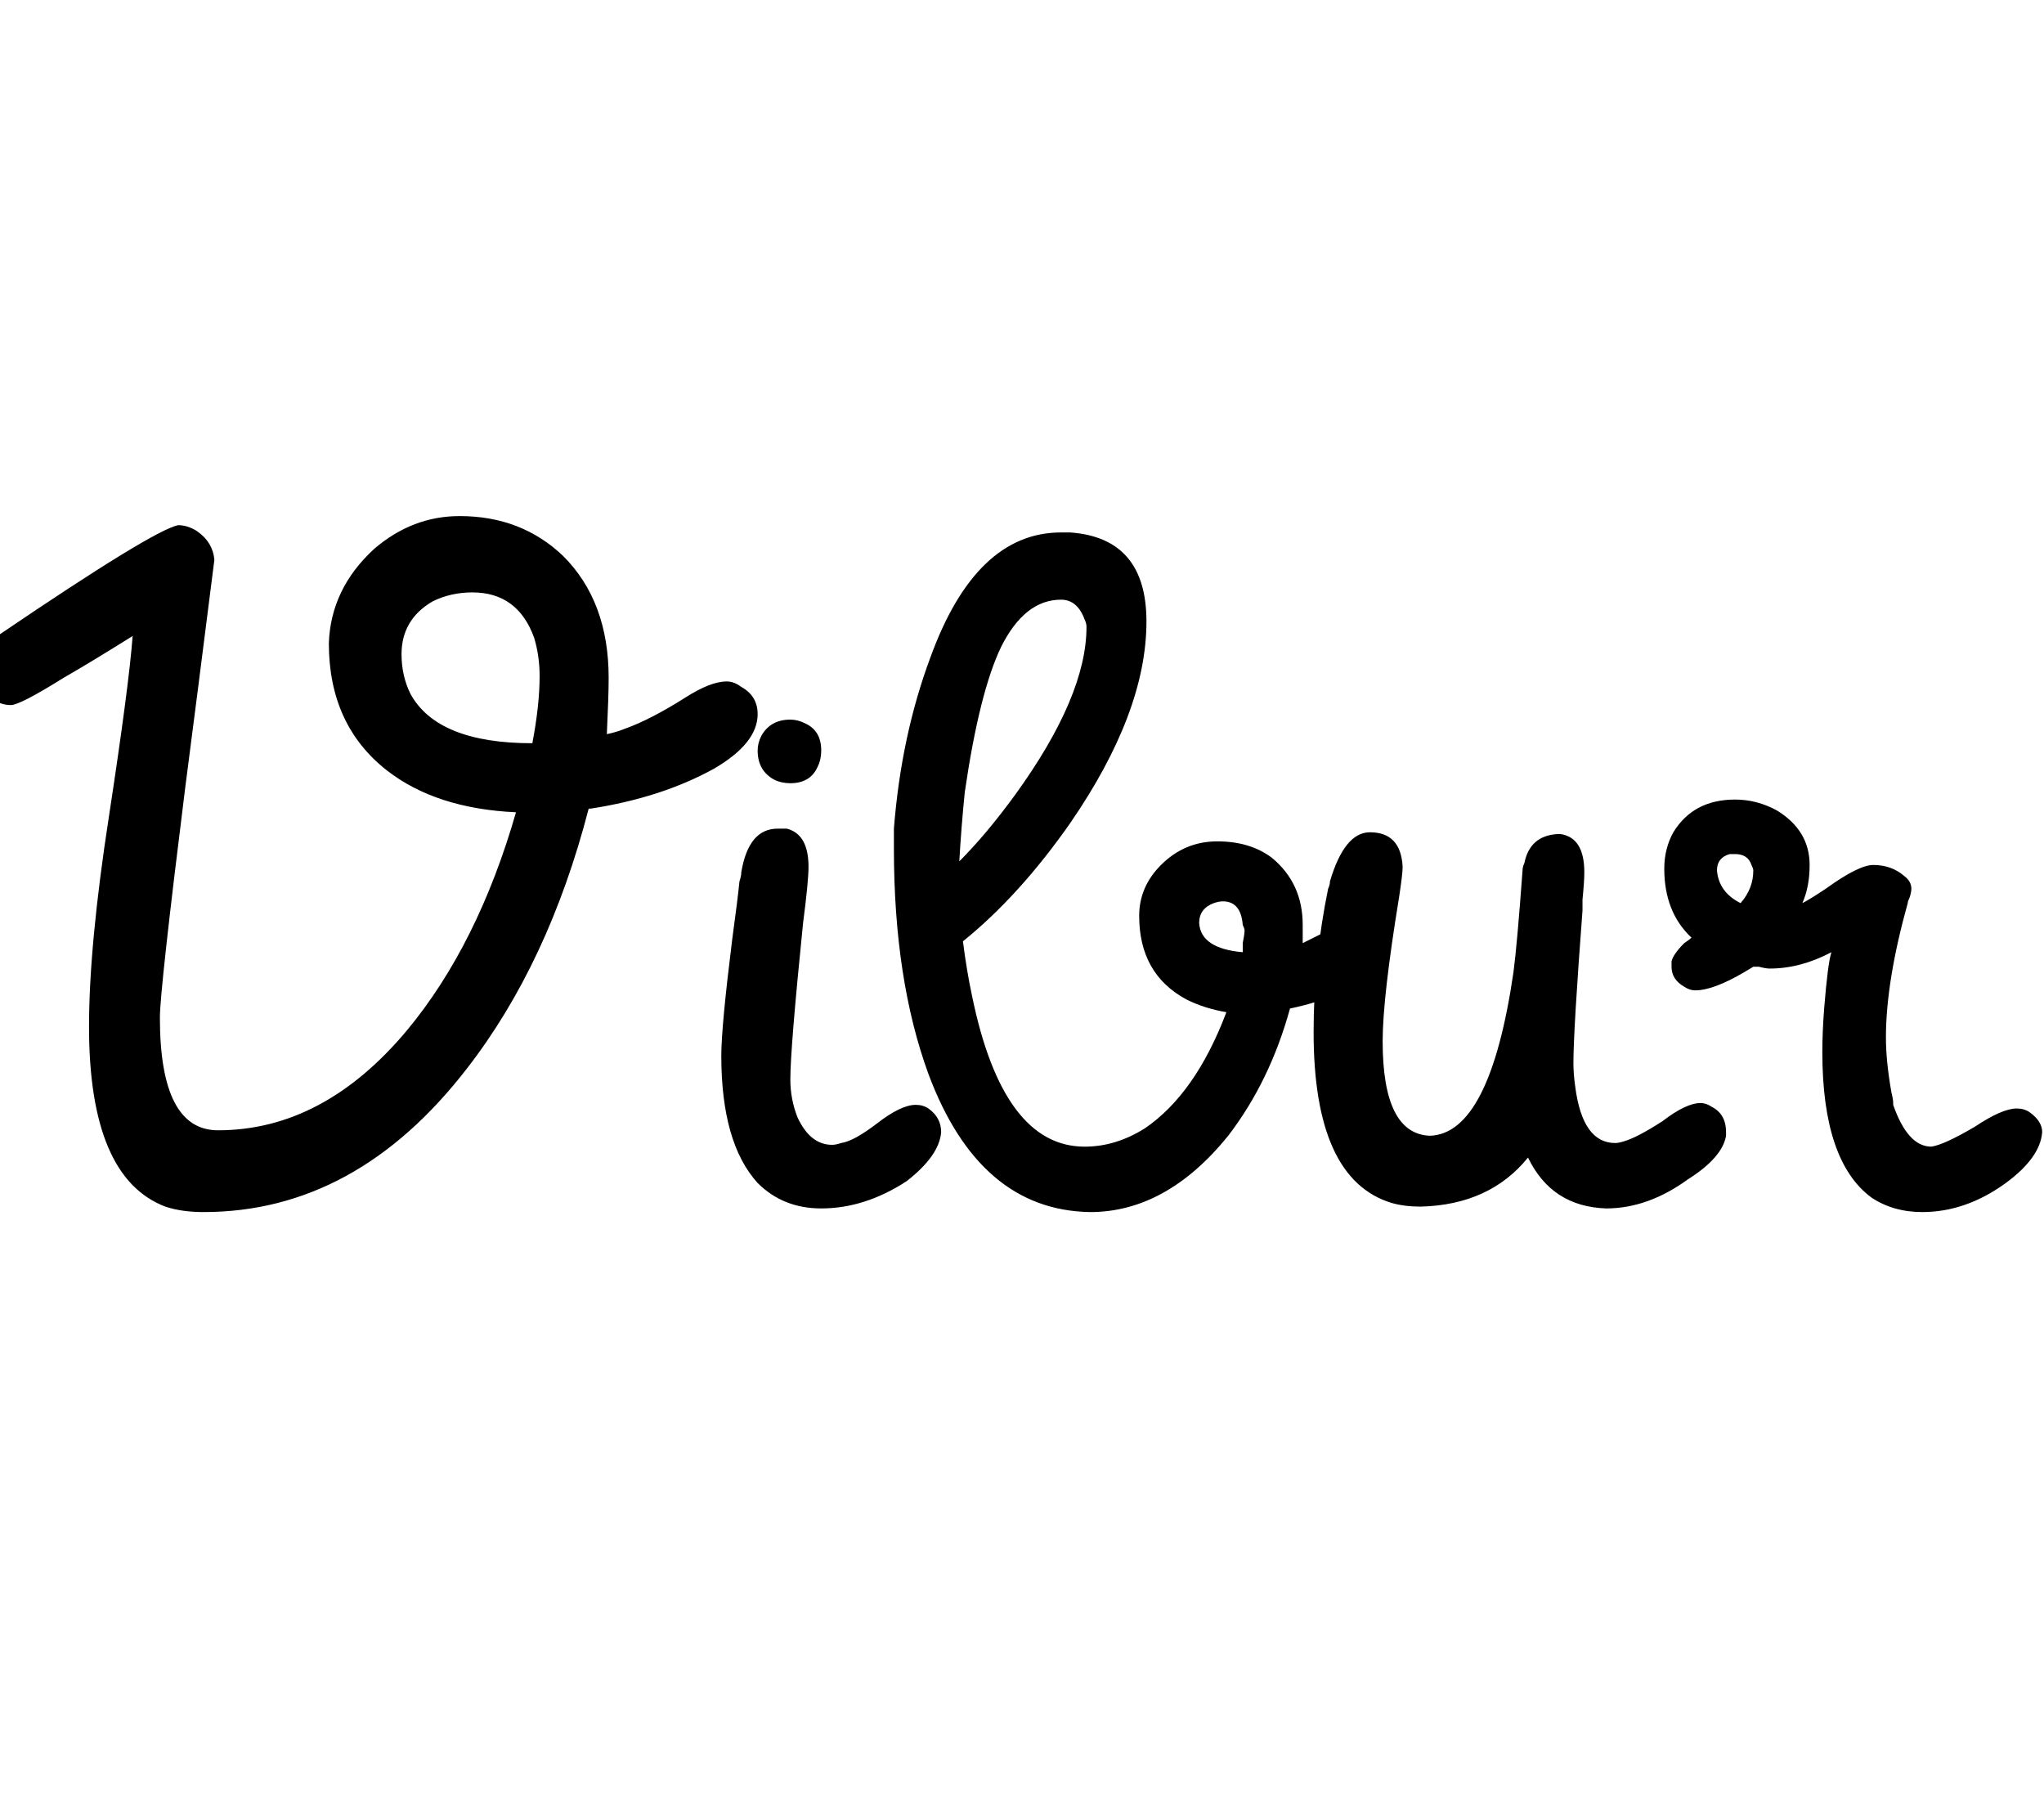 <svg id="fnt-Vibur" viewBox="0 0 1125 1000" xmlns="http://www.w3.org/2000/svg"><path id="vibur" class="f" d="M98 289q5 0 10 3 9 6 10 16-10 79-16 125-14 112-14 127 0 62 32 62 58 0 104-55 39-47 60-120-44-2-71-23-32-25-32-70 1-30 25-52 21-18 47-18 34 0 57 22 25 25 25 67 0 10-1 31 5-1 10-3 14-5 33-17 14-9 23-9 4 0 8 3 9 5 9 15 0 16-24 30-29 16-68 22 0 0-1 0-22 85-67 143-61 79-145 79-12 0-21-3-42-16-42-99 0-45 11-116 11-72 13-99-24 15-38 23-24 15-29 15-5 0-10-3-10-6-10-17 1-10 12-18 1 0 2-1 84-57 98-60m123 71q0 12 5 22 15 27 67 27 4-21 4-37 0-11-3-21-9-25-34-25-12 0-22 5-17 10-17 29m224 117q0 8-3 31-7 69-7 86 0 11 4 21 7 15 19 15 2 0 5-1 7-1 20-11 13-10 21-10 4 0 7 2 7 5 7 13-1 13-19 27-23 15-47 15-21 0-35-14-20-22-20-70 0-16 6-64 3-22 4-32 1-3 1-5 4-24 20-24 3 0 5 0 12 3 12 21m-28-64q0-4 2-8 5-9 16-9 4 0 8 2 9 4 9 15 0 5-2 9-4 9-15 9-5 0-9-2-9-5-9-16m167-120q2 0 5 0 42 3 42 49 0 50-42 111-28 40-59 65 2 16 5 30 17 83 62 83 17 0 33-10 28-19 45-64-12-2-22-7-26-14-26-46 0-16 12-28 13-13 31-13 18 0 30 9 17 14 17 37 0 10 0 10 4-2 10-5 10-6 16-6 4 0 7 2 8 4 8 14 0 5-4 10-11 14-44 21-11 40-34 70-34 42-76 42-61-1-89-76-19-52-19-124 0-4 0-11 4-51 20-94 25-69 72-69m-53 143q-2 20-3 38 15-15 31-37 39-54 39-92 0-2-1-4-4-11-13-11-20 0-33 26-12 25-20 80m142 60q-2 0-5 1-8 3-8 11 1 14 24 16 0-1 0-5 1-5 1-7 0-1-1-3-1-13-11-13m160 39q2-15 5-56 0-2 1-4 3-15 18-16 1 0 2 0 13 2 13 21 0 5-1 15 0 4 0 6-5 66-5 84 0 6 1 13 4 31 22 31 2 0 5-1 7-2 21-11 13-10 21-10 3 0 6 2 8 4 8 14 0 1 0 2-2 12-21 24-22 16-45 16-30-1-43-28-21 26-59 27-9 0-16-2-43-13-43-94 0-40 8-79 1-2 1-4 8-27 22-27 17 0 18 19 0 4-2 17-9 55-9 79 0 51 26 52 33-1 46-90m209 72q0 1 0 1 8 23 21 23 7-1 24-11 15-10 23-10 4 0 7 2 7 5 7 11-1 14-20 28-22 16-46 16-16 0-28-8-27-20-27-80 0-11 1-24 2-25 4-31-17 9-34 9-2 0-6-1-2 0-3 0 0 0-5 3-17 10-27 10-3 0-6-2-7-4-7-11 0-1 0-3 1-4 7-10 3-2 4-3-15-14-15-38 0-11 5-20 11-18 34-18 12 0 23 6 18 11 18 30 0 12-4 21 4-2 13-8 18-13 26-13 10 0 17 6 4 3 4 7 0 2-1 5-1 2-1 3-12 43-12 74 0 13 3 30 1 4 1 6m-77-128q0-1-1-3-2-6-9-6-1 0-3 0-7 2-7 9 1 12 13 18 7-8 7-18" />
</svg>